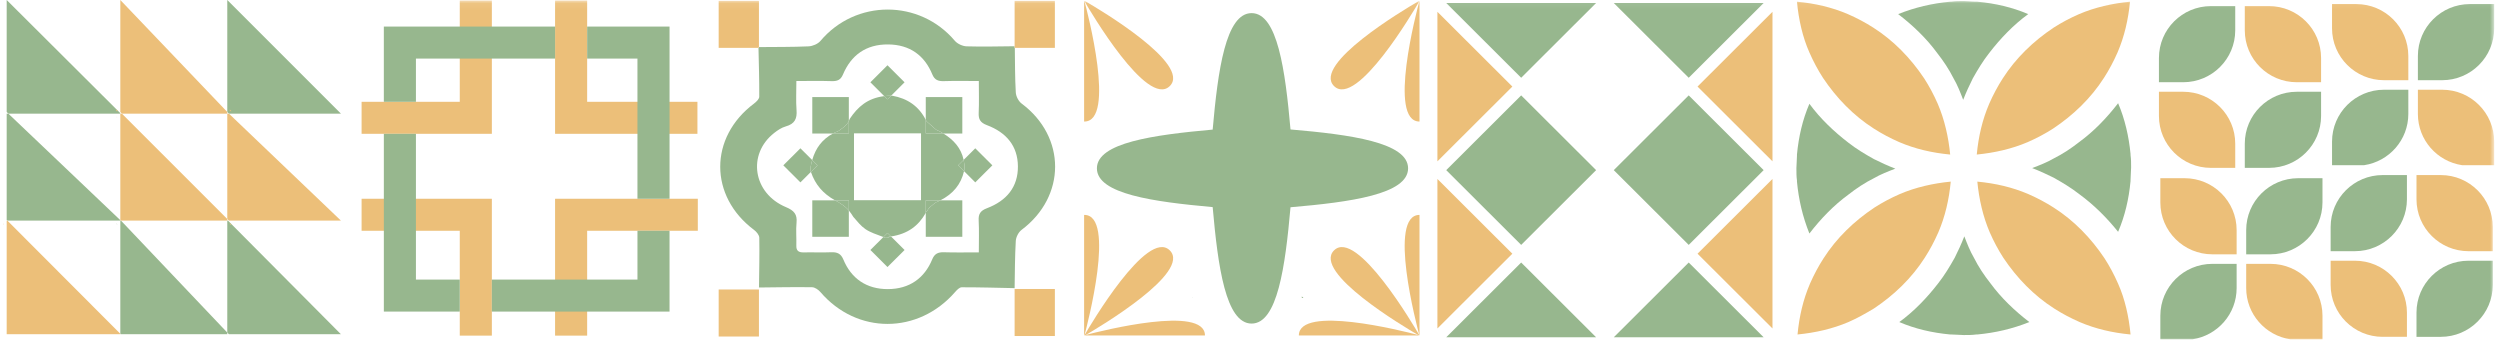 <?xml version="1.0" encoding="UTF-8"?>
<svg width="374px" height="51px" viewBox="0 0 374 51" version="1.1" xmlns="http://www.w3.org/2000/svg" xmlns:xlink="http://www.w3.org/1999/xlink">
    <!-- Generator: Sketch 63.1 (92452) - https://sketch.com -->
    <title>Group 124</title>
    <desc>Created with Sketch.</desc>
    <defs>
        <polygon id="path-1" points="0 51 372.13 51 372.13 0.076 0 0.076"></polygon>
    </defs>
    <g id="UI" stroke="none" stroke-width="1" fill="none" fill-rule="evenodd">
        <g id="Load" transform="translate(0, -616)">
            <g id="Group-124" transform="translate(0, 616)">
                <polygon id="Fill-1" fill="#97B78E" points="24.497 50.498 24.497 50.502 24.503 50.498"></polygon>
                <polygon id="Fill-2" fill="#97B78E" points="1 16.755 1.248 17 18 17 18 16.933 1 0"></polygon>
                <polygon id="Fill-3" fill="#97B78E" points="34 16.752 34.158 16.911 34.247 17 51 17 34 0"></polygon>
                <polygon id="Fill-4" fill="#97B78E" points="34.417 16.419 34.583 16.584 34.417 16.416"></polygon>
                <polygon id="Fill-5" fill="#97B78E" points="1 17 1 32.904 1.099 33 18 33 18 32.937 1.248 17"></polygon>
                <polygon id="Fill-6" fill="#97B78E" points="1.37 16.628 1.63 16.628 1.37 16.372"></polygon>
                <polygon id="Fill-7" fill="#97B78E" points="18.064 33 18 33 18 49.933 18.064 50 34 50 34 49.751 18.094 33"></polygon>
                <polygon id="Fill-8" fill="#97B78E" points="17.448 33.483 17.518 33.551 17.552 33.551 17.448 33.449"></polygon>
                <polygon id="Fill-9" fill="#97B78E" points="17.465 33.535 17.535 33.535 17.465 33.465"></polygon>
                <polygon id="Fill-10" fill="#97B78E" points="34 33 34 49.75 34.246 50 51 50 34.099 33"></polygon>
                <polygon id="Fill-11" fill="#97B78E" points="34.448 33.552 34.552 33.552 34.448 33.448"></polygon>
                <polygon id="Fill-12" fill="#ECBF79" points="18 16.755 18.236 17 34 17 34 16.755 34 16.752 18 0"></polygon>
                <polygon id="Fill-13" fill="#ECBF79" points="18 32.904 18.095 33 34 33 34 32.904 34 32.763 18.236 17 18.064 17 18 17"></polygon>
                <polygon id="Fill-14" fill="#ECBF79" points="17.372 16.558 17.442 16.628 17.628 16.628 17.372 16.372"></polygon>
                <polygon id="Fill-15" fill="#ECBF79" points="17.465 17.535 17.535 17.535 17.465 17.465"></polygon>
                <polygon id="Fill-16" fill="#ECBF79" points="34 17 34 32.763 34.246 33 51 33 34.248 17 34.246 17"></polygon>
                <polygon id="Fill-17" fill="#ECBF79" points="34.544 17.547 34.547 17.547 34.453 17.453"></polygon>
                <polygon id="Fill-18" fill="#ECBF79" points="34.371 16.628 34.629 16.628 34.537 16.537 34.371 16.372"></polygon>
                <polygon id="Fill-19" fill="#ECBF79" points="34.371 33.525 34.475 33.629 34.629 33.629 34.371 33.371"></polygon>
                <polygon id="Fill-20" fill="#ECBF79" points="1 33 1 50 18 50 18 49.933 1.1 33"></polygon>
                <polygon id="Fill-21" fill="#ECBF79" points="0.448 33.552 0.552 33.552 0.448 33.448"></polygon>
                <g id="Group-123" transform="translate(1, 0)">
                    <path d="M150.823,43.107 C150.81,43.106 150.799,43.106 150.786,43.106 L150.786,43.136 L150.823,43.107 Z" id="Fill-22" fill="#97B78E"></path>
                    <path d="M112.547,43.051 L112.547,43.01 C112.533,43.01 112.518,43.01 112.504,43.011 L112.547,43.051 Z" id="Fill-24" fill="#97B78E"></path>
                    <path d="M146.634,31.156 C145.656,31.526 145.359,32.029 145.409,32.975 C145.49,34.507 145.431,36.045 145.431,37.754 C143.584,37.754 141.9,37.792 140.218,37.738 C139.322,37.708 138.803,37.971 138.466,38.789 C137.3,41.622 135.052,43.24 131.831,43.25 C128.61,43.261 126.34,41.656 125.169,38.828 C124.801,37.94 124.25,37.694 123.308,37.737 C121.956,37.799 120.597,37.725 119.242,37.759 C118.435,37.78 118.106,37.486 118.132,36.722 C118.17,35.584 118.05,34.439 118.162,33.31 C118.284,32.081 117.806,31.498 116.584,30.988 C111.645,28.928 110.75,23.077 114.819,19.889 C115.332,19.488 115.92,19.087 116.545,18.913 C117.921,18.533 118.258,17.723 118.162,16.474 C118.056,15.083 118.137,13.679 118.137,12.12 C120.012,12.12 121.695,12.081 123.374,12.136 C124.248,12.166 124.759,11.978 125.115,11.132 C126.316,8.285 128.527,6.616 131.869,6.647 C135.138,6.677 137.314,8.312 138.472,11.128 C138.821,11.971 139.357,12.167 140.235,12.136 C141.877,12.081 143.521,12.12 145.432,12.12 C145.432,13.752 145.484,15.323 145.412,16.89 C145.369,17.829 145.642,18.346 146.642,18.721 C149.558,19.815 151.253,21.849 151.28,24.872 C151.306,27.956 149.608,30.029 146.634,31.156 M151.84,15.496 C151.366,15.142 150.995,14.408 150.962,13.831 C150.835,11.612 150.848,9.385 150.816,7.162 L150.786,7.162 L150.786,6.917 C148.392,6.936 145.996,7.007 143.605,6.932 C143.001,6.912 142.222,6.551 141.846,6.107 C136.563,-0.137 126.998,-0.126 121.733,6.128 C121.362,6.569 120.58,6.906 119.971,6.933 C117.497,7.044 115.016,7.019 112.538,7.043 L112.538,7.162 L112.468,7.162 C112.521,9.598 112.6,12.033 112.585,14.467 C112.582,14.813 112.149,15.233 111.807,15.489 C105.056,20.54 105.061,29.36 111.811,34.4 C112.178,34.674 112.582,35.166 112.59,35.562 C112.635,38.043 112.574,40.527 112.547,43.01 C115.195,42.984 117.843,42.927 120.489,42.969 C120.915,42.976 121.443,43.351 121.739,43.696 C127.192,50.053 136.364,50.045 141.899,43.67 C142.154,43.375 142.543,42.978 142.871,42.977 C145.509,42.973 148.148,43.052 150.786,43.106 C150.832,40.752 150.823,38.397 150.961,36.049 C150.994,35.473 151.358,34.742 151.829,34.388 C158.513,29.378 158.518,20.483 151.84,15.496" id="Fill-26" fill="#97B78E"></path>
                    <path d="M124.113,19.738 C124.202,19.718 124.276,19.675 124.345,19.623 C124.369,19.625 124.395,19.621 124.422,19.602 C124.889,19.288 125.367,18.966 125.723,18.524 C125.83,18.391 125.915,18.252 125.985,18.107 L125.985,14.517 L120.518,14.517 L120.518,19.972 L123.607,19.972 C123.755,19.89 123.907,19.813 124.065,19.738 C124.08,19.74 124.095,19.742 124.113,19.738" id="Fill-28" fill="#97B78E"></path>
                    <path d="M137.5,17.953 C137.569,18.119 137.651,18.186 137.792,18.309 C138.081,18.56 138.372,18.799 138.65,19.063 C138.857,19.26 139.063,19.437 139.33,19.548 C139.371,19.565 139.413,19.577 139.456,19.59 C139.689,19.712 139.91,19.84 140.125,19.972 L142.963,19.972 L142.963,14.517 L137.495,14.517 L137.495,17.928 L137.495,17.929 C137.497,17.937 137.496,17.944 137.5,17.953" id="Fill-30" fill="#97B78E"></path>
                    <path d="M124.318,30.172 C124.291,30.155 124.267,30.152 124.242,30.153 C124.13,30.095 124.028,30.033 123.921,29.972 L120.518,29.972 L120.518,35.426 L125.986,35.426 L125.986,31.49 C125.908,31.398 125.827,31.308 125.741,31.223 C125.319,30.808 124.819,30.482 124.318,30.172" id="Fill-32" fill="#97B78E"></path>
                    <path d="M139.394,30.104 C138.96,30.254 138.59,30.584 138.244,30.878 C137.984,31.102 137.809,31.327 137.662,31.588 C137.631,31.617 137.602,31.647 137.568,31.674 C137.524,31.71 137.516,31.753 137.53,31.793 C137.518,31.814 137.506,31.832 137.495,31.852 L137.495,35.427 L142.963,35.427 L142.963,29.972 L139.671,29.972 C139.585,30.015 139.499,30.06 139.41,30.101 C139.404,30.103 139.399,30.102 139.394,30.104" id="Fill-34" fill="#97B78E"></path>
                    <path d="M120.277,24.946 L120.278,24.947 C120.34,24.596 120.417,24.264 120.508,23.946 L118.74,22.184 L116.185,24.733 L118.74,27.284 L120.313,25.715 C120.296,25.667 120.276,25.623 120.26,25.573 C120.264,25.363 120.271,25.155 120.277,24.946" id="Fill-36" fill="#97B78E"></path>
                    <path d="M143.161,23.919 C143.206,24.134 143.245,24.352 143.269,24.583 C143.271,24.831 143.278,25.079 143.282,25.326 C143.263,25.421 143.241,25.514 143.219,25.606 L144.9,27.284 L147.456,24.733 L144.9,22.184 L143.161,23.919 Z" id="Fill-38" fill="#97B78E"></path>
                    <path d="M132.041,35.523 C131.858,35.557 131.672,35.575 131.485,35.584 C131.373,35.541 131.265,35.5 131.156,35.459 L129.21,37.399 L131.766,39.949 L134.323,37.399 L132.291,35.374 C132.175,35.391 132.059,35.408 131.938,35.423 C131.973,35.458 132.006,35.489 132.041,35.523" id="Fill-40" fill="#97B78E"></path>
                    <path d="M132.305,14.324 L134.322,12.311 L131.766,9.762 L129.21,12.311 L131.285,14.382 C131.452,14.361 131.623,14.344 131.799,14.334 C131.967,14.339 132.137,14.336 132.305,14.324" id="Fill-42" fill="#97B78E"></path>
                    <mask id="mask-2" fill="white">
                        <use xlink:href="#path-1"></use>
                    </mask>
                    <g id="Clip-45"></g>
                    <path d="M126.758,29.95 L136.784,29.95 L136.784,19.948 L126.758,19.948 L126.758,29.95 Z M143.16,23.919 C142.785,22.168 141.696,20.933 140.125,19.971 L137.495,19.971 L137.495,17.927 C136.454,15.901 134.787,14.723 132.455,14.314 C132.405,14.32 132.355,14.321 132.304,14.324 L131.766,14.861 L131.285,14.381 C128.752,14.688 127.301,16.018 126.121,17.781 C126.084,17.892 126.038,18.001 125.986,18.108 L125.986,19.971 L123.608,19.971 C121.997,20.854 121.021,22.141 120.507,23.946 L121.296,24.733 L120.312,25.715 C120.968,27.644 122.14,28.972 123.921,29.972 L125.986,29.972 L125.986,31.49 C126.238,31.787 126.454,32.118 126.66,32.449 C127.276,33.161 127.8,33.823 128.481,34.285 C129.207,34.778 130.104,35.062 131.156,35.458 L131.766,34.849 L132.291,35.373 C134.814,34.999 136.4,33.778 137.495,31.851 L137.495,29.972 L139.671,29.972 C141.62,28.988 142.767,27.55 143.219,25.607 L142.344,24.733 L143.16,23.919 Z" id="Fill-44" fill="#97B78E" mask="url(#mask-2)"></path>
                    <path d="M125.985,18.108 C125.915,18.251 125.83,18.391 125.723,18.523 C125.367,18.965 124.889,19.288 124.422,19.603 C124.395,19.622 124.369,19.625 124.345,19.623 C124.276,19.675 124.202,19.719 124.113,19.739 C124.095,19.742 124.08,19.741 124.065,19.739 C123.907,19.813 123.755,19.891 123.607,19.972 L125.985,19.972 L125.985,18.108 Z" id="Fill-46" fill="#97B78E" mask="url(#mask-2)"></path>
                    <path d="M140.125,19.972 C139.911,19.839 139.688,19.713 139.455,19.591 C139.413,19.577 139.371,19.565 139.33,19.549 C139.063,19.438 138.858,19.26 138.65,19.063 C138.371,18.8 138.081,18.56 137.792,18.309 C137.651,18.186 137.569,18.119 137.5,17.952 C137.496,17.945 137.497,17.937 137.495,17.929 C137.495,17.929 137.495,17.929 137.495,17.928 L137.495,19.972 L140.125,19.972 Z" id="Fill-47" fill="#97B78E" mask="url(#mask-2)"></path>
                    <path d="M123.921,29.972 C124.028,30.032 124.13,30.096 124.242,30.154 C124.267,30.152 124.291,30.156 124.318,30.173 C124.819,30.482 125.319,30.808 125.741,31.224 C125.827,31.309 125.908,31.398 125.986,31.49 L125.986,29.972 L123.921,29.972 Z" id="Fill-48" fill="#97B78E" mask="url(#mask-2)"></path>
                    <path d="M137.495,31.852 C137.506,31.832 137.517,31.813 137.53,31.793 C137.516,31.754 137.524,31.71 137.569,31.674 C137.602,31.647 137.631,31.617 137.662,31.588 C137.809,31.327 137.984,31.101 138.244,30.878 C138.59,30.584 138.959,30.255 139.394,30.104 C139.399,30.102 139.404,30.103 139.41,30.101 C139.499,30.06 139.585,30.016 139.671,29.973 L137.495,29.973 L137.495,31.852 Z" id="Fill-49" fill="#97B78E" mask="url(#mask-2)"></path>
                    <path d="M120.507,23.946 C120.417,24.264 120.34,24.595 120.277,24.947 C120.277,24.946 120.276,24.946 120.276,24.946 C120.271,25.154 120.264,25.363 120.259,25.573 C120.275,25.622 120.296,25.666 120.312,25.715 L121.296,24.733 L120.507,23.946 Z" id="Fill-50" fill="#97B78E" mask="url(#mask-2)"></path>
                    <path d="M143.269,24.583 C143.245,24.353 143.206,24.133 143.161,23.919 L142.344,24.733 L143.22,25.607 C143.241,25.514 143.263,25.422 143.282,25.327 C143.277,25.078 143.272,24.832 143.269,24.583" id="Fill-51" fill="#97B78E" mask="url(#mask-2)"></path>
                    <path d="M131.156,35.458 C131.265,35.5 131.373,35.54 131.485,35.585 C131.672,35.574 131.858,35.556 132.041,35.522 C132.006,35.488 131.973,35.457 131.938,35.422 C132.059,35.408 132.174,35.391 132.291,35.373 L131.766,34.849 L131.156,35.458 Z" id="Fill-52" fill="#97B78E" mask="url(#mask-2)"></path>
                    <path d="M132.305,14.324 C132.137,14.336 131.967,14.339 131.799,14.334 C131.623,14.344 131.452,14.361 131.285,14.382 L131.766,14.861 L132.305,14.324 Z" id="Fill-53" fill="#97B78E" mask="url(#mask-2)"></path>
                    <path d="M112.425,7.043 L112.464,7.001 C112.465,7.015 112.465,7.029 112.465,7.043 L112.538,7.043 L112.538,0.127 L106.513,0.127 L106.513,7.162 L112.468,7.162 L112.465,7.043 L112.425,7.043 Z" id="Fill-54" fill="#ECBF79" mask="url(#mask-2)"></path>
                    <polygon id="Fill-55" fill="#ECBF79" mask="url(#mask-2)" points="112.538 7.043 112.465 7.043 112.467 7.162 112.538 7.162"></polygon>
                    <path d="M112.425,7.043 L112.465,7.043 C112.465,7.029 112.465,7.015 112.464,7.001 L112.425,7.043 Z" id="Fill-56" fill="#ECBF79" mask="url(#mask-2)"></path>
                    <polygon id="Fill-57" fill="#ECBF79" mask="url(#mask-2)" points="106.513 50.344 112.537 50.344 112.537 43.308 106.513 43.308"></polygon>
                    <polygon id="Fill-58" fill="#ECBF79" mask="url(#mask-2)" points="150.786 50.268 156.81 50.268 156.81 43.232 150.786 43.232"></polygon>
                    <path d="M150.813,6.878 L150.863,6.916 C150.846,6.917 150.83,6.917 150.813,6.917 C150.815,6.999 150.815,7.081 150.817,7.162 L156.81,7.162 L156.81,0.127 L150.786,0.127 L150.786,6.917 L150.813,6.917 L150.813,6.878" id="Fill-59" fill="#ECBF79" mask="url(#mask-2)"></path>
                    <path d="M150.813,6.878 L150.813,6.917 C150.83,6.917 150.846,6.917 150.863,6.916 L150.813,6.878 Z" id="Fill-60" fill="#ECBF79" mask="url(#mask-2)"></path>
                    <path d="M150.817,7.162 C150.816,7.08 150.815,6.998 150.814,6.917 L150.786,6.917 L150.786,7.162 L150.817,7.162 Z" id="Fill-61" fill="#ECBF79" mask="url(#mask-2)"></path>
                    <polygon id="Fill-62" fill="#ECBF79" mask="url(#mask-2)" points="67.781 3.975 67.781 8.764 67.781 15.23 61.223 15.23 56.422 15.23 53.094 15.23 53.094 20.018 56.422 20.018 61.223 20.018 72.581 20.018 72.581 8.764 72.581 3.975 72.581 0.076 67.781 0.076"></polygon>
                    <polygon id="Fill-63" fill="#ECBF79" mask="url(#mask-2)" points="99.164 20.019 103.336 20.019 103.336 15.23 99.164 15.23 94.364 15.23 86.838 15.23 86.838 8.764 86.838 3.975 86.838 0.076 82.039 0.076 82.039 3.975 82.039 8.764 82.039 20.019 94.364 20.019"></polygon>
                    <polygon id="Fill-64" fill="#ECBF79" mask="url(#mask-2)" points="99.164 29.734 94.364 29.734 82.039 29.734 82.039 41.826 82.039 46.613 82.039 50.21 86.838 50.21 86.838 46.613 86.838 41.826 86.838 34.523 94.364 34.523 99.164 34.523 103.393 34.523 103.393 29.734"></polygon>
                    <polygon id="Fill-65" fill="#ECBF79" mask="url(#mask-2)" points="56.423 29.734 53.094 29.734 53.094 34.523 56.423 34.523 61.223 34.523 67.781 34.523 67.781 41.826 67.781 46.613 67.781 50.21 72.581 50.21 72.581 46.613 72.581 41.826 72.581 29.734 61.223 29.734"></polygon>
                    <polygon id="Fill-66" fill="#97B78E" mask="url(#mask-2)" points="86.839 3.975 86.839 8.764 94.363 8.764 94.363 20.018 94.363 20.447 94.363 29.734 99.164 29.734 99.164 20.447 99.164 20.018 99.164 3.975"></polygon>
                    <polygon id="Fill-67" fill="#97B78E" mask="url(#mask-2)" points="67.781 3.975 66.103 3.975 56.422 3.975 56.422 15.23 61.223 15.23 61.223 8.764 66.103 8.764 67.781 8.764 82.039 8.764 82.039 3.975"></polygon>
                    <polygon id="Fill-68" fill="#97B78E" mask="url(#mask-2)" points="61.223 41.826 61.223 29.734 61.223 29.133 61.223 20.019 56.423 20.019 56.423 29.133 56.423 29.734 56.423 46.613 67.781 46.613 67.781 41.826"></polygon>
                    <polygon id="Fill-69" fill="#97B78E" mask="url(#mask-2)" points="94.364 34.523 94.364 41.825 88.094 41.825 86.839 41.825 72.581 41.825 72.581 46.614 86.839 46.614 88.094 46.614 99.163 46.614 99.163 34.523"></polygon>
                    <path d="M161.192,50.171 C161.189,50.16 161.186,50.15 161.183,50.138 L161.183,50.173 C161.186,50.172 161.188,50.172 161.192,50.171" id="Fill-70" fill="#97B78E" mask="url(#mask-2)"></path>
                    <path d="M161.213,18.183 C165.987,18.183 161.632,1.641 161.241,0.189 C161.237,0.183 161.234,0.179 161.232,0.174 C161.217,0.17 161.203,0.165 161.192,0.162 C161.189,0.173 161.186,0.183 161.183,0.196 L161.183,18.181 L161.193,18.181 C161.199,18.181 161.206,18.183 161.213,18.183" id="Fill-71" fill="#ECBF79" mask="url(#mask-2)"></path>
                    <path d="M211.33,0.189 C210.939,1.641 206.584,18.183 211.358,18.184 L211.358,0.169 C211.352,0.169 211.347,0.171 211.34,0.173 C211.336,0.179 211.334,0.183 211.33,0.189" id="Fill-72" fill="#ECBF79" mask="url(#mask-2)"></path>
                    <path d="M161.232,50.16 C161.234,50.154 161.237,50.149 161.241,50.144 C161.632,48.692 165.987,32.15 161.213,32.15 C161.206,32.15 161.199,32.152 161.193,32.152 L161.183,32.152 L161.183,50.138 C161.186,50.149 161.189,50.161 161.192,50.171 C161.203,50.167 161.217,50.164 161.232,50.16" id="Fill-73" fill="#ECBF79" mask="url(#mask-2)"></path>
                    <path d="M211.33,50.144 C211.334,50.15 211.336,50.155 211.34,50.16 C211.347,50.162 211.352,50.164 211.358,50.165 L211.358,32.15 C206.584,32.151 210.939,48.693 211.33,50.144" id="Fill-74" fill="#ECBF79" mask="url(#mask-2)"></path>
                    <polygon id="Fill-75" fill="#97B78E" mask="url(#mask-2)" points="177.414 44.585 177.479 44.585 177.414 44.52"></polygon>
                    <polygon id="Fill-76" fill="#97B78E" mask="url(#mask-2)" points="193.752 44.585 193.994 44.585 193.752 44.342"></polygon>
                    <path d="M182.786,50.911 C182.786,50.911 182.788,50.904 182.79,50.896 L182.786,50.911 Z" id="Fill-77" fill="#97B78E" mask="url(#mask-2)"></path>
                    <path d="M192.06,19.366 C191.275,10.493 190.107,1.963 186.239,1.963 C182.368,1.963 181.198,10.507 180.415,19.388 C171.578,20.183 163.097,21.345 163.097,25.185 C163.097,29.026 171.578,30.188 180.415,30.982 C181.198,39.864 182.368,48.407 186.239,48.407 C190.107,48.407 191.275,39.877 192.06,31.005 C201.019,30.235 209.651,29.065 209.651,25.185 C209.651,21.306 201.019,20.135 192.06,19.366" id="Fill-78" fill="#97B78E" mask="url(#mask-2)"></path>
                    <polygon id="Fill-79" fill="#97B78E" mask="url(#mask-2)" points="186.278 25.161 186.278 25.161 186.278 25.161"></polygon>
                    <polygon id="Fill-80" fill="#97B78E" mask="url(#mask-2)" points="186.278 25.148 186.278 25.148 186.278 25.149"></polygon>
                    <polygon id="Fill-81" fill="#97B78E" mask="url(#mask-2)" points="186.262 25.162 186.262 25.162 186.262 25.161"></polygon>
                    <path d="M186.283,25.163 C186.283,25.163 186.284,25.162 186.285,25.162 C186.284,25.162 186.283,25.163 186.283,25.163" id="Fill-82" fill="#97B78E" mask="url(#mask-2)"></path>
                    <path d="M161.241,0.189 C162.058,1.603 170.617,16.183 173.988,12.886 C173.993,12.881 173.999,12.879 174.003,12.873 C177.268,9.615 163.526,1.44 161.44,0.229 C161.355,0.207 161.288,0.188 161.237,0.174 C161.238,0.18 161.24,0.183 161.241,0.189" id="Fill-83" fill="#ECBF79" mask="url(#mask-2)"></path>
                    <path d="M211.132,0.229 C209.045,1.44 195.303,9.615 198.568,12.873 C198.573,12.879 198.578,12.881 198.583,12.886 C201.954,16.183 210.513,1.603 211.33,0.189 C211.331,0.183 211.333,0.18 211.334,0.174 C211.283,0.188 211.216,0.207 211.132,0.229" id="Fill-84" fill="#ECBF79" mask="url(#mask-2)"></path>
                    <path d="M161.44,50.104 C163.526,48.893 177.268,40.719 174.003,37.46 C173.999,37.455 173.993,37.452 173.988,37.447 C170.617,34.15 162.058,48.73 161.241,50.144 C161.24,50.15 161.238,50.154 161.237,50.159 C161.288,50.145 161.355,50.126 161.44,50.104" id="Fill-85" fill="#ECBF79" mask="url(#mask-2)"></path>
                    <path d="M161.44,50.104 C161.388,50.135 161.344,50.16 161.307,50.181 L179.263,50.181 C179.263,50.177 179.263,50.173 179.262,50.169 C179.216,45.607 163.838,49.474 161.44,50.104" id="Fill-86" fill="#ECBF79" mask="url(#mask-2)"></path>
                    <path d="M211.33,50.144 C210.513,48.73 201.954,34.15 198.583,37.447 C198.578,37.452 198.573,37.455 198.568,37.46 C195.303,40.719 209.045,48.893 211.132,50.104 C211.216,50.126 211.283,50.145 211.334,50.159 C211.333,50.154 211.331,50.15 211.33,50.144" id="Fill-87" fill="#ECBF79" mask="url(#mask-2)"></path>
                    <path d="M193.309,50.169 C193.309,50.174 193.309,50.177 193.308,50.181 L211.264,50.181 C211.227,50.16 211.184,50.135 211.132,50.105 C208.734,49.474 193.355,45.607 193.309,50.169" id="Fill-88" fill="#ECBF79" mask="url(#mask-2)"></path>
                    <polygon id="Fill-89" fill="#97B78E" mask="url(#mask-2)" points="240.42 25.453 251.631 14.269 262.841 25.453 251.631 36.637"></polygon>
                    <polygon id="Fill-90" fill="#97B78E" mask="url(#mask-2)" points="240.42 0.45 251.631 11.634 262.842 0.45"></polygon>
                    <polygon id="Fill-91" fill="#97B78E" mask="url(#mask-2)" points="226.568 36.637 215.357 25.453 226.568 14.269 237.779 25.453"></polygon>
                    <polygon id="Fill-92" fill="#97B78E" mask="url(#mask-2)" points="226.568 11.634 237.779 0.449 215.357 0.449"></polygon>
                    <polygon id="Fill-93" fill="#ECBF79" mask="url(#mask-2)" points="252.952 37.955 264.163 49.139 264.163 26.771"></polygon>
                    <polygon id="Fill-94" fill="#97B78E" mask="url(#mask-2)" points="251.631 39.273 240.42 50.457 262.842 50.457"></polygon>
                    <polygon id="Fill-95" fill="#ECBF79" mask="url(#mask-2)" points="264.163 24.135 264.163 1.766 252.952 12.95"></polygon>
                    <polygon id="Fill-96" fill="#ECBF79" mask="url(#mask-2)" points="214.036 26.771 214.036 49.139 225.247 37.955"></polygon>
                    <polygon id="Fill-97" fill="#97B78E" mask="url(#mask-2)" points="226.568 39.273 215.357 50.457 237.779 50.457"></polygon>
                    <polygon id="Fill-98" fill="#ECBF79" mask="url(#mask-2)" points="225.247 12.951 214.036 1.767 214.036 24.136"></polygon>
                    <path d="M329.758,25.114 L333.391,25.114 L333.391,21.49 C333.391,17.203 329.907,13.727 325.61,13.727 L321.977,13.727 L321.977,17.351 C321.977,21.638 325.46,25.114 329.758,25.114" id="Fill-99" fill="#ECBF79" mask="url(#mask-2)"></path>
                    <path d="M333.391,4.538 L333.391,0.914 L329.758,0.914 C325.461,0.914 321.977,4.39 321.977,8.677 L321.977,12.301 L325.61,12.301 C329.907,12.301 333.391,8.825 333.391,4.538" id="Fill-100" fill="#97B78E" mask="url(#mask-2)"></path>
                    <path d="M342.601,12.301 L346.234,12.301 L346.234,8.677 C346.234,4.39 342.75,0.915 338.453,0.915 L334.821,0.915 L334.821,4.538 C334.821,8.825 338.303,12.301 342.601,12.301" id="Fill-101" fill="#ECBF79" mask="url(#mask-2)"></path>
                    <path d="M346.234,17.351 L346.234,13.727 L342.601,13.727 C338.304,13.727 334.821,17.203 334.821,21.49 L334.821,25.113 L338.453,25.113 C342.75,25.113 346.234,21.638 346.234,17.351" id="Fill-102" fill="#97B78E" mask="url(#mask-2)"></path>
                    <path d="M355.444,50.39 L359.077,50.39 L359.077,46.766 C359.077,42.479 355.594,39.003 351.297,39.003 L347.663,39.003 L347.663,42.627 C347.663,46.914 351.147,50.39 355.444,50.39" id="Fill-103" fill="#ECBF79" mask="url(#mask-2)"></path>
                    <path d="M359.077,29.814 L359.077,26.19 L355.444,26.19 C351.147,26.19 347.663,29.666 347.663,33.953 L347.663,37.577 L351.297,37.577 C355.594,37.577 359.077,34.102 359.077,29.814" id="Fill-104" fill="#97B78E" mask="url(#mask-2)"></path>
                    <path d="M368.288,37.578 L371.92,37.578 L371.92,33.953 C371.92,29.666 368.436,26.19 364.14,26.19 L360.507,26.19 L360.507,29.814 C360.507,34.102 363.991,37.578 368.288,37.578" id="Fill-105" fill="#ECBF79" mask="url(#mask-2)"></path>
                    <path d="M371.92,42.627 L371.92,39.003 L368.288,39.003 C363.991,39.003 360.507,42.479 360.507,46.766 L360.507,50.391 L364.14,50.391 C368.436,50.391 371.92,46.914 371.92,42.627" id="Fill-106" fill="#97B78E" mask="url(#mask-2)"></path>
                    <path d="M325.819,26.659 L322.187,26.659 L322.187,30.284 C322.187,34.571 325.67,38.046 329.967,38.046 L333.6,38.046 L333.6,34.422 C333.6,30.136 330.116,26.659 325.819,26.659" id="Fill-107" fill="#ECBF79" mask="url(#mask-2)"></path>
                    <path d="M338.663,39.472 L335.03,39.472 L335.03,43.097 C335.03,46.981 337.894,50.191 341.629,50.759 L346.444,50.759 L346.444,47.234 C346.444,42.948 342.96,39.472 338.663,39.472" id="Fill-108" fill="#ECBF79" mask="url(#mask-2)"></path>
                    <path d="M335.03,34.422 L335.03,38.045 L338.662,38.045 C342.959,38.045 346.443,34.571 346.443,30.284 L346.443,26.659 L342.81,26.659 C338.514,26.659 335.03,30.136 335.03,34.422" id="Fill-109" fill="#97B78E" mask="url(#mask-2)"></path>
                    <path d="M333.6,43.097 L333.6,39.472 L329.967,39.472 C325.67,39.472 322.187,42.948 322.187,47.234 L322.187,50.759 L327,50.759 C330.735,50.191 333.6,46.981 333.6,43.097" id="Fill-110" fill="#97B78E" mask="url(#mask-2)"></path>
                    <path d="M351.506,0.611 L347.872,0.611 L347.872,4.235 C347.872,8.522 351.356,11.997 355.653,11.997 L359.286,11.997 L359.286,8.373 C359.286,4.087 355.803,0.611 351.506,0.611" id="Fill-111" fill="#ECBF79" mask="url(#mask-2)"></path>
                    <path d="M364.349,13.423 L360.716,13.423 L360.716,17.048 C360.716,20.933 363.58,24.142 367.315,24.71 L372.13,24.71 L372.13,21.186 C372.13,16.899 368.646,13.423 364.349,13.423" id="Fill-112" fill="#ECBF79" mask="url(#mask-2)"></path>
                    <path d="M360.716,8.373 L360.716,11.997 L364.348,11.997 C368.645,11.997 372.129,8.522 372.129,4.235 L372.129,0.61 L368.497,0.61 C364.2,0.61 360.716,4.087 360.716,8.373" id="Fill-113" fill="#97B78E" mask="url(#mask-2)"></path>
                    <path d="M359.286,17.048 L359.286,13.423 L355.654,13.423 C351.357,13.423 347.873,16.899 347.873,21.186 L347.873,24.71 L352.688,24.71 C356.422,24.142 359.286,20.932 359.286,17.048" id="Fill-114" fill="#97B78E" mask="url(#mask-2)"></path>
                    <path d="M310.033,2.109 C312.401,1.097 315.023,0.506 317.646,0.253 C317.392,2.954 316.799,5.484 315.784,7.847 C315.193,9.197 314.516,10.463 313.755,11.644 C311.809,14.683 309.187,17.213 306.142,19.239 C304.958,19.998 303.689,20.673 302.337,21.264 C299.968,22.277 297.346,22.867 294.723,23.12 C294.977,20.42 295.57,17.888 296.584,15.526 C297.176,14.176 297.853,12.91 298.614,11.729 C300.56,8.691 303.182,6.159 306.227,4.134 C307.411,3.375 308.679,2.7 310.033,2.109" id="Fill-115" fill="#ECBF79" mask="url(#mask-2)"></path>
                    <path d="M290.748,0.253 L290.917,0.253 C291.509,0.168 292.102,0.168 292.779,0.168 C293.37,0.168 293.963,0.253 294.639,0.253 L294.808,0.253 C297.515,0.506 300.052,1.097 302.421,2.11 C300.222,3.712 298.276,5.738 296.584,7.932 C295.654,9.113 294.893,10.379 294.131,11.729 C293.624,12.741 293.117,13.839 292.693,14.935 C292.27,13.839 291.848,12.741 291.255,11.729 C290.578,10.379 289.733,9.113 288.802,7.932 C287.196,5.738 285.166,3.797 282.966,2.11 C285.504,1.097 288.041,0.506 290.748,0.253" id="Fill-116" fill="#97B78E" mask="url(#mask-2)"></path>
                    <path d="M267.826,0.253 C270.533,0.506 273.071,1.097 275.438,2.11 C276.792,2.7 278.061,3.375 279.245,4.133 C282.29,6.075 284.827,8.691 286.858,11.729 C287.619,12.909 288.296,14.176 288.887,15.526 C289.902,17.888 290.494,20.504 290.748,23.121 C288.042,22.867 285.504,22.276 283.135,21.264 C281.782,20.674 280.514,19.998 279.329,19.239 C276.285,17.298 273.747,14.682 271.717,11.645 C270.956,10.463 270.279,9.198 269.686,7.847 C268.672,5.569 268.08,2.953 267.826,0.253" id="Fill-117" fill="#ECBF79" mask="url(#mask-2)"></path>
                    <path d="M267.826,27.17 L267.826,27.001 C267.742,26.411 267.742,25.82 267.742,25.145 C267.742,24.554 267.826,23.964 267.826,23.29 L267.826,23.121 C268.08,20.42 268.672,17.888 269.686,15.526 C271.294,17.719 273.324,19.661 275.523,21.348 C276.707,22.276 277.976,23.036 279.329,23.796 C280.344,24.302 281.444,24.808 282.543,25.23 C281.444,25.652 280.344,26.074 279.329,26.664 C277.976,27.339 276.707,28.183 275.523,29.112 C273.324,30.715 271.378,32.74 269.686,34.934 C268.672,32.403 268.08,29.871 267.826,27.17" id="Fill-118" fill="#97B78E" mask="url(#mask-2)"></path>
                    <path d="M275.523,48.181 C273.155,49.194 270.533,49.785 267.911,50.038 C268.164,47.337 268.757,44.807 269.771,42.444 C270.364,41.093 271.04,39.828 271.802,38.646 C273.747,35.608 276.369,33.078 279.414,31.052 C280.598,30.293 281.867,29.617 283.22,29.027 C285.588,28.014 288.211,27.424 290.832,27.17 C290.578,29.871 289.987,32.403 288.972,34.765 C288.38,36.115 287.703,37.381 286.942,38.561 C284.997,41.6 282.374,44.132 279.33,46.156 C278.06,46.916 276.877,47.591 275.523,48.181" id="Fill-119" fill="#ECBF79" mask="url(#mask-2)"></path>
                    <path d="M294.808,50.038 L294.638,50.038 C294.047,50.123 293.455,50.123 292.778,50.123 C292.186,50.123 291.594,50.038 290.917,50.038 L290.748,50.038 C288.042,49.785 285.504,49.194 283.135,48.181 C285.335,46.579 287.28,44.553 288.972,42.359 C289.902,41.178 290.663,39.912 291.424,38.562 C291.932,37.55 292.44,36.452 292.862,35.356 C293.286,36.452 293.709,37.55 294.301,38.562 C294.977,39.912 295.823,41.178 296.753,42.359 C298.361,44.553 300.391,46.494 302.59,48.181 C300.053,49.194 297.515,49.785 294.808,50.038" id="Fill-120" fill="#97B78E" mask="url(#mask-2)"></path>
                    <path d="M317.73,50.038 C315.024,49.785 312.486,49.194 310.118,48.181 C308.764,47.591 307.496,46.916 306.311,46.156 C303.267,44.216 300.729,41.599 298.699,38.562 C297.938,37.382 297.261,36.115 296.669,34.765 C295.654,32.402 295.062,29.786 294.808,27.17 C297.514,27.424 300.053,28.015 302.421,29.027 C303.774,29.617 305.043,30.293 306.227,31.052 C309.272,32.993 311.81,35.609 313.839,38.646 C314.601,39.828 315.277,41.093 315.869,42.444 C316.884,44.722 317.477,47.338 317.73,50.038" id="Fill-121" fill="#ECBF79" mask="url(#mask-2)"></path>
                    <path d="M310.033,29.026 C308.849,28.099 307.58,27.339 306.227,26.579 C305.212,26.073 304.113,25.567 303.013,25.145 C304.113,24.723 305.212,24.301 306.227,23.71 C307.58,23.035 308.849,22.192 310.033,21.263 C312.232,19.66 314.178,17.635 315.87,15.441 C316.885,17.804 317.476,20.42 317.73,23.035 L317.73,23.204 C317.815,23.795 317.815,24.385 317.815,25.061 C317.815,25.651 317.73,26.242 317.73,26.918 L317.73,27.086 C317.476,29.786 316.885,32.317 315.87,34.68 C314.178,32.571 312.232,30.629 310.033,29.026" id="Fill-122" fill="#97B78E" mask="url(#mask-2)"></path>
                </g>
            </g>
        </g>
    </g>
</svg>